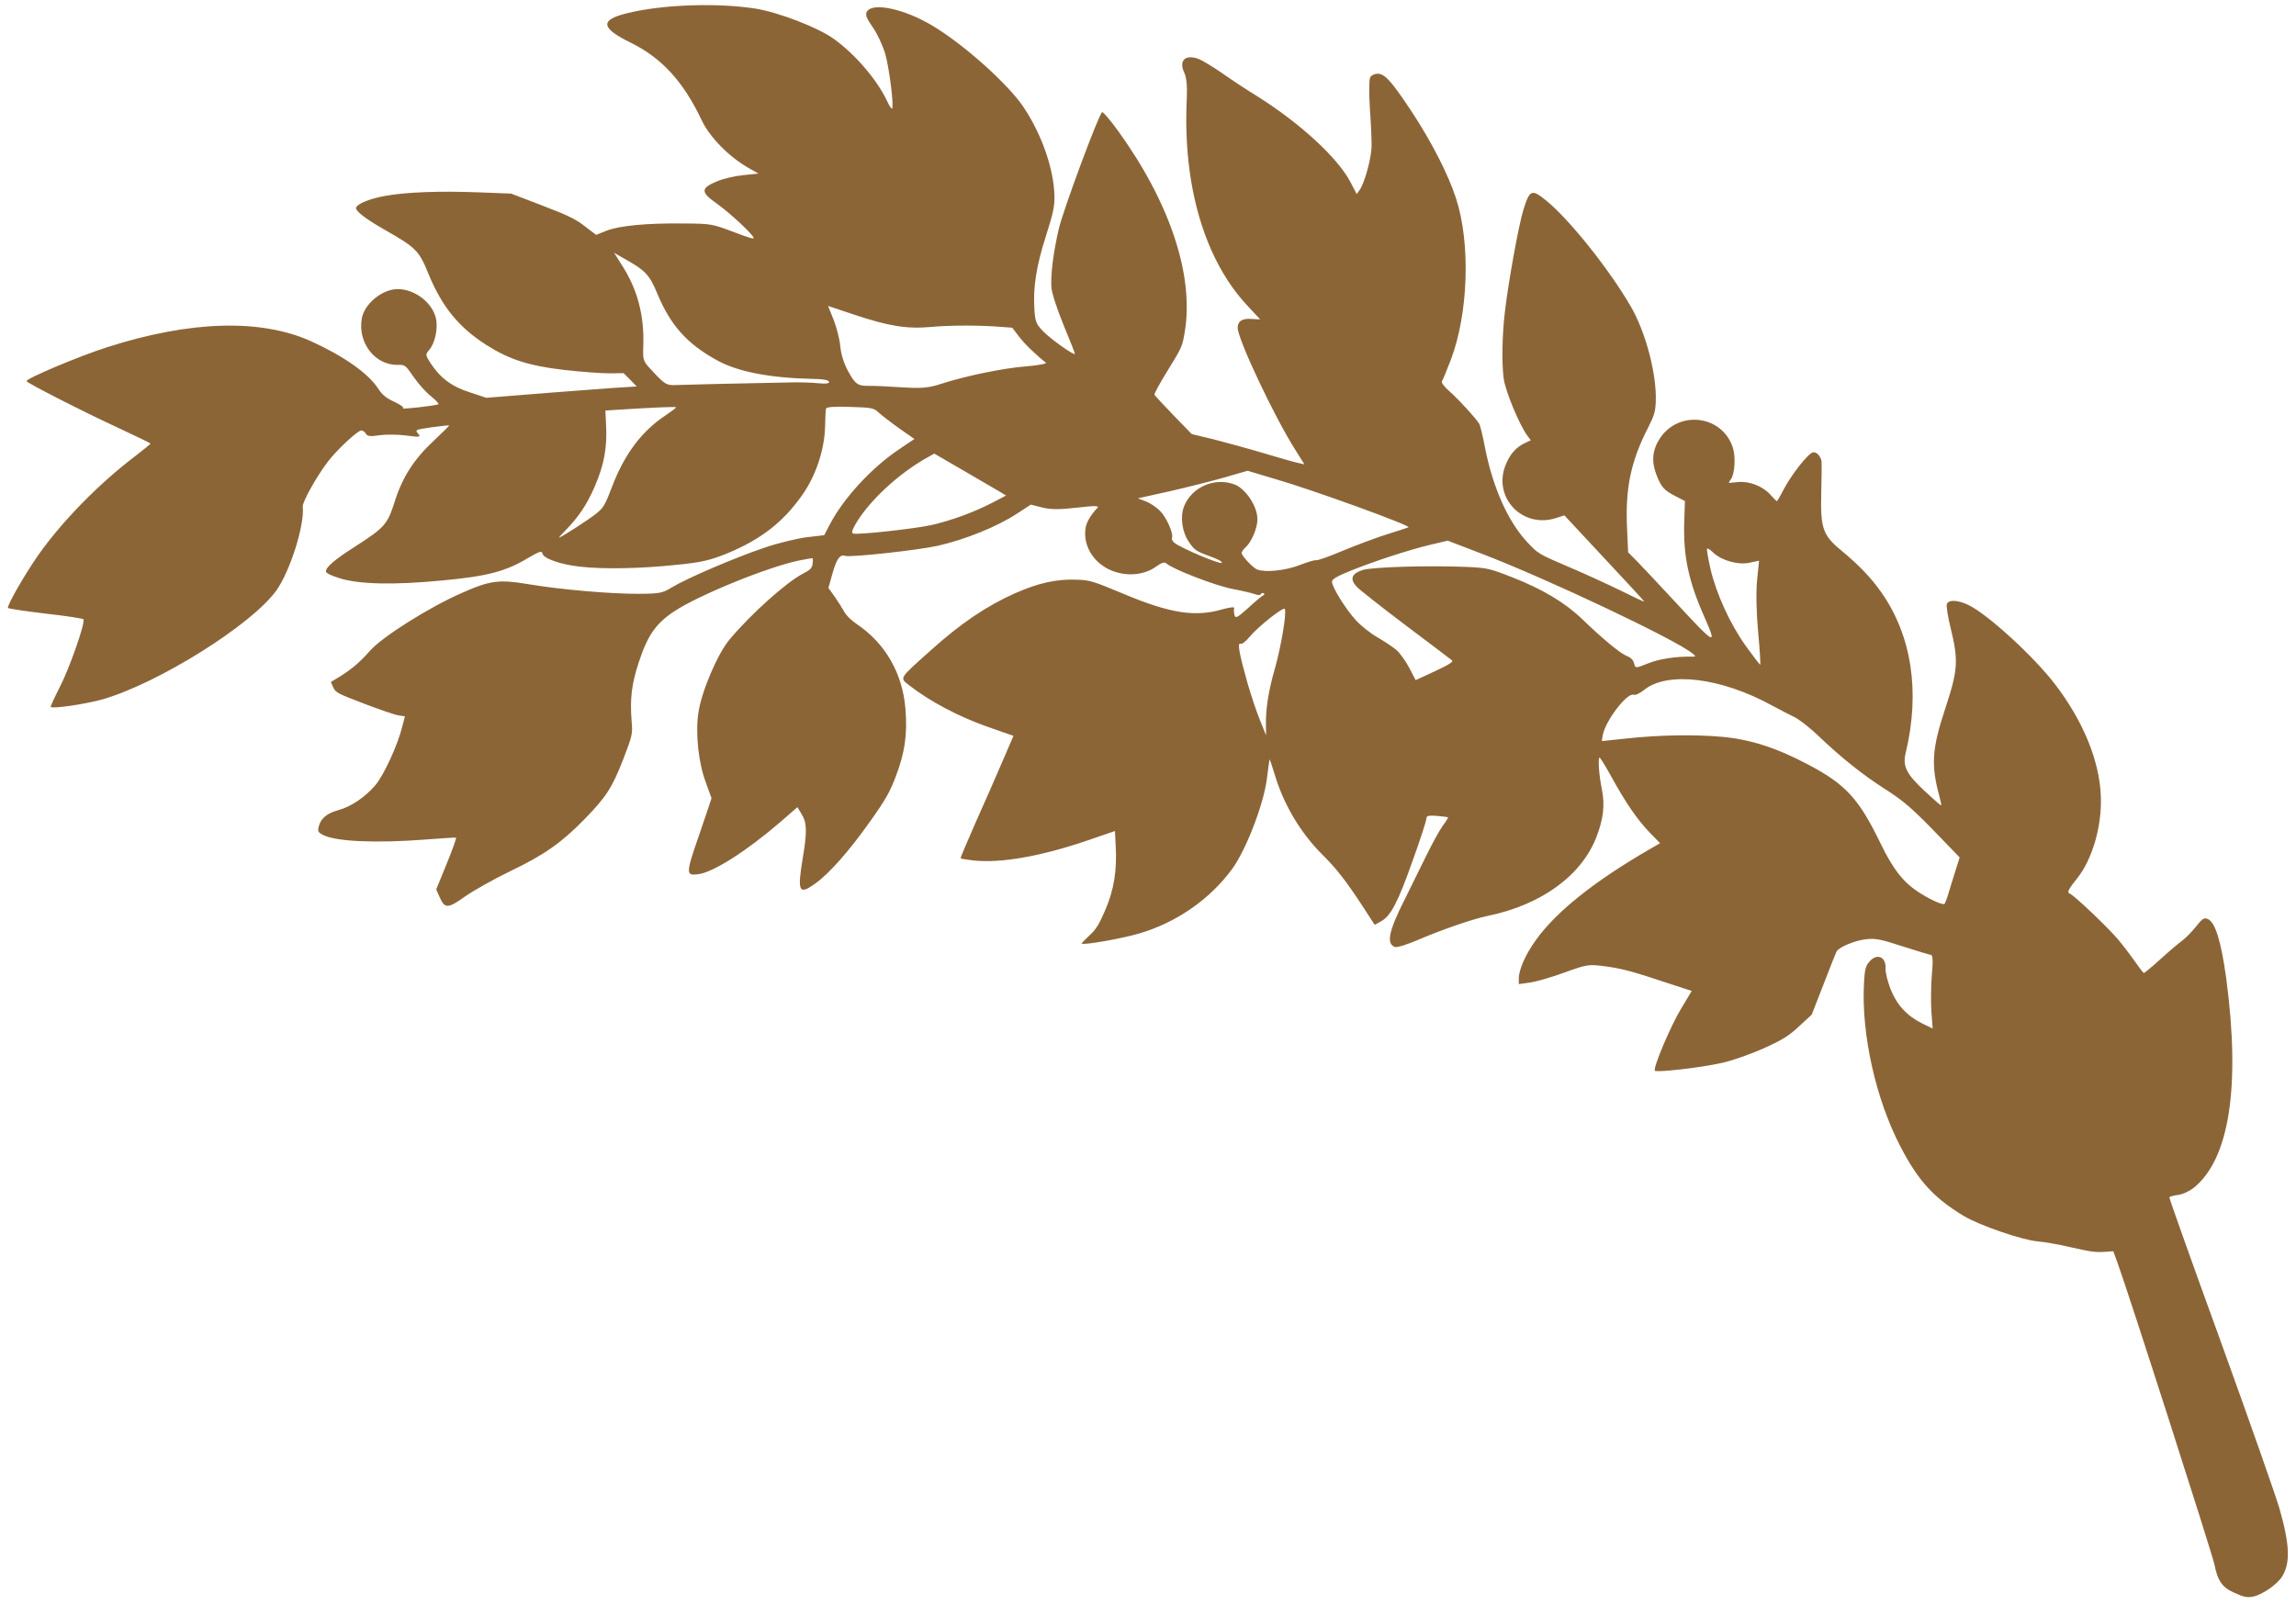 <svg xmlns="http://www.w3.org/2000/svg" width="256" height="179" viewBox="0 0 256 179" fill="none">
  <path d="M251.253 178.05C252.284 177.83 253.938 176.665 254.451 175.821C255.386 174.309 255.307 172.291 254.17 168.281C253.721 166.736 250.764 158.336 247.605 149.599C244.425 140.853 241.85 133.618 241.881 133.535C241.913 133.452 242.338 133.331 242.838 133.263C243.33 133.215 244.108 132.85 244.579 132.486C248.576 129.285 249.83 121.198 248.219 109.101C247.641 104.927 246.987 102.806 246.141 102.482C245.728 102.324 245.533 102.462 244.836 103.355C244.384 103.915 243.681 104.64 243.254 104.949C242.828 105.259 241.737 106.19 240.826 107.024C239.886 107.871 239.087 108.535 239.025 108.511C238.963 108.488 238.52 107.915 238.046 107.237C237.573 106.558 236.707 105.421 236.122 104.724C234.978 103.386 231.287 99.864 230.812 99.683C230.441 99.54 230.543 99.272 231.632 97.914C233.293 95.805 234.356 92.166 234.243 88.88C234.125 84.929 232.295 80.441 229.141 76.32C226.794 73.243 221.732 68.605 219.55 67.507C218.338 66.901 217.27 66.847 217.073 67.362C216.993 67.569 217.166 68.724 217.475 69.955C218.379 73.709 218.323 74.658 216.908 78.968C215.389 83.545 215.288 85.353 216.258 88.872C216.397 89.375 216.469 89.805 216.44 89.818C216.383 89.843 215.568 89.129 214.628 88.248C212.552 86.316 212.121 85.464 212.481 83.969C214.111 77.186 213.159 70.903 209.777 66.08C208.679 64.5 207.349 63.091 205.285 61.376C203.233 59.69 202.967 58.902 203.066 54.94C203.115 53.207 203.121 51.647 203.102 51.451C203.008 50.894 202.595 50.428 202.188 50.438C201.692 50.437 199.705 52.965 198.855 54.627C198.479 55.359 198.147 55.918 198.106 55.902C198.064 55.886 197.743 55.55 197.376 55.149C196.53 54.209 195.023 53.632 193.765 53.765C193.224 53.818 192.782 53.861 192.761 53.853C192.74 53.845 192.832 53.667 192.981 53.464C193.436 52.834 193.548 50.936 193.196 49.878C191.991 46.292 187.197 45.708 185.084 48.874C184.236 50.159 184.116 51.462 184.674 52.907C185.22 54.323 185.533 54.68 186.819 55.338L187.865 55.881L187.794 58.103C187.657 61.979 188.252 64.811 190.098 68.95C191.477 72.082 191.245 71.946 186.859 67.211C185.049 65.263 183.119 63.198 182.557 62.627L181.532 61.596L181.417 58.995C181.196 54.508 181.821 51.458 183.766 47.683C184.448 46.335 184.573 45.886 184.615 44.789C184.735 41.758 183.514 37.101 181.852 34.215C179.461 30.08 175.034 24.525 172.422 22.387C170.781 21.049 170.561 21.13 169.851 23.414C169.337 25.063 168.181 31.412 167.783 34.858C167.48 37.439 167.434 40.522 167.66 42.218C167.848 43.64 169.417 47.389 170.288 48.575L170.677 49.103L170.013 49.416C169.034 49.869 168.311 50.705 167.845 51.922C166.468 55.513 169.744 58.946 173.454 57.788L174.426 57.475L178.887 62.262C181.338 64.882 183.347 67.049 183.331 67.09C183.316 67.131 182.171 66.598 180.761 65.892C179.364 65.214 176.732 63.992 174.878 63.21C171.603 61.813 171.487 61.745 170.345 60.526C168.14 58.189 166.435 54.364 165.553 49.813C165.326 48.614 165.055 47.468 164.925 47.253C164.547 46.634 162.799 44.71 161.656 43.68C160.982 43.09 160.66 42.635 160.785 42.494C160.881 42.365 161.321 41.279 161.78 40.083C163.721 34.957 163.978 27.127 162.346 22.122C161.478 19.447 159.612 15.796 157.35 12.373C155.16 9.072 154.434 8.249 153.617 8.22C153.26 8.225 152.917 8.378 152.773 8.63C152.637 8.862 152.635 10.471 152.742 12.168C152.869 13.874 152.951 15.822 152.923 16.451C152.872 17.757 152.146 20.39 151.616 21.157L151.266 21.638L150.557 20.277C149.13 17.577 144.983 13.762 140.199 10.745C139.028 10.035 137.254 8.858 136.23 8.134C135.198 7.431 134.047 6.729 133.675 6.587C132.148 6.001 131.387 6.751 132.06 8.145C132.302 8.687 132.393 9.622 132.317 11.178C131.88 20.715 134.318 28.987 139.067 34.073L140.509 35.62L139.581 35.572C138.529 35.477 137.996 35.817 137.998 36.551C138.004 37.832 142.077 46.47 144.438 50.191L145.437 51.782L144.717 51.624C144.322 51.543 142.615 51.055 140.917 50.546C139.219 50.037 136.71 49.359 135.354 49.005L132.883 48.413L130.829 46.3C129.712 45.138 128.758 44.109 128.72 44.024C128.669 43.909 129.353 42.681 130.227 41.264C131.779 38.759 131.827 38.635 132.103 36.989C133.137 30.711 130.459 22.632 124.679 14.617C123.796 13.403 122.998 12.458 122.884 12.509C122.542 12.662 118.507 23.494 118.045 25.565C117.449 28.106 117.125 30.68 117.232 32.069C117.273 32.701 117.891 34.547 118.598 36.285C119.299 37.974 119.866 39.399 119.842 39.461C119.763 39.667 117.212 37.861 116.342 36.983C115.546 36.157 115.424 35.921 115.338 34.539C115.167 32.083 115.539 29.693 116.619 26.32C117.424 23.788 117.598 23.026 117.568 21.808C117.484 18.817 116.169 15.023 114.143 11.974C112.431 9.401 107.499 4.978 103.976 2.87C100.821 0.974 97.252 0.221 96.644 1.313C96.468 1.648 96.605 2.032 97.309 3.036C97.829 3.779 98.422 5.072 98.702 6.008C99.169 7.63 99.696 11.998 99.46 12.12C99.382 12.138 99.126 11.756 98.897 11.242C97.771 8.87 95.35 6.048 92.957 4.326C91.194 3.058 86.799 1.373 84.236 0.959C79.97 0.294 73.882 0.493 69.907 1.477C66.852 2.223 66.98 3.124 70.328 4.763C73.792 6.47 76.194 9.095 78.234 13.403C79.149 15.34 81.365 17.586 83.652 18.841L84.567 19.358L82.866 19.534C81.932 19.625 80.631 19.932 79.954 20.216C78.093 20.994 78.096 21.421 79.941 22.72C81.243 23.645 83.555 25.763 83.987 26.425C84.177 26.735 83.769 26.625 81.808 25.874C79.407 24.977 79.324 24.945 76.303 24.923C72.206 24.867 69.038 25.168 67.614 25.734L66.467 26.194L65.222 25.243C64.201 24.449 63.428 24.058 60.498 22.935L56.989 21.59L53.491 21.456C49.014 21.278 45.196 21.424 42.875 21.859C41.139 22.188 39.87 22.72 39.704 23.153C39.578 23.483 40.72 24.394 42.801 25.571C46.43 27.648 46.705 27.919 47.79 30.584C49.287 34.211 51.151 36.511 54.233 38.474C56.764 40.083 58.929 40.795 62.917 41.258C64.845 41.477 67.125 41.641 67.979 41.637L69.526 41.615L70.263 42.347L70.992 43.1L69.294 43.206C68.355 43.249 64.592 43.557 60.914 43.828L54.224 44.364L52.417 43.766C50.368 43.122 49.102 42.164 47.995 40.485C47.432 39.606 47.414 39.529 47.879 38.996C48.484 38.282 48.835 36.688 48.63 35.616C48.297 33.831 46.304 32.239 44.338 32.243C42.639 32.23 40.635 33.876 40.346 35.493C39.848 38.214 41.813 40.742 44.341 40.693C45.153 40.673 45.194 40.689 46.121 42.038C46.653 42.811 47.513 43.779 48.081 44.21C48.621 44.654 48.988 45.055 48.882 45.085C48.384 45.273 44.729 45.67 44.924 45.532C45.062 45.419 44.709 45.166 43.949 44.803C43.023 44.377 42.612 44.03 42.121 43.274C41.026 41.624 38.326 39.713 34.699 38.062C29.089 35.533 21.244 35.744 11.962 38.718C8.947 39.669 2.852 42.232 2.959 42.509C3.081 42.745 9.114 45.839 13.337 47.789C15.2 48.67 16.763 49.41 16.788 49.468C16.801 49.496 16.038 50.127 15.097 50.855C11.028 53.934 6.903 58.151 4.245 61.937C2.781 64.026 0.779 67.519 0.886 67.797C0.924 67.883 2.808 68.155 5.069 68.43C7.317 68.677 9.214 68.978 9.301 69.059C9.552 69.392 7.751 74.523 6.641 76.678C6.066 77.806 5.624 78.773 5.65 78.83C5.764 79.087 9.581 78.515 11.437 77.996C17.723 76.169 28.071 69.674 30.815 65.851C32.344 63.715 33.988 58.499 33.754 56.516C33.685 56.017 35.334 53.075 36.559 51.485C37.562 50.165 39.882 48.002 40.281 48.012C40.449 48.006 40.693 48.171 40.803 48.378C40.959 48.651 41.271 48.7 42.328 48.537C43.053 48.436 44.395 48.454 45.32 48.572C46.85 48.779 46.956 48.749 46.61 48.356C46.251 47.934 46.329 47.917 48.11 47.653C49.151 47.531 50.024 47.416 50.086 47.44C50.127 47.456 49.366 48.206 48.402 49.114C46.155 51.211 44.878 53.183 43.991 55.991C43.21 58.461 42.871 58.851 39.638 60.925C37.291 62.416 36.265 63.301 36.35 63.76C36.377 63.936 36.96 64.207 37.912 64.501C40.093 65.171 43.944 65.251 49.276 64.739C54.306 64.276 56.407 63.733 58.938 62.194C60.122 61.512 60.428 61.393 60.47 61.717C60.564 62.274 62.52 62.976 64.707 63.199C67.268 63.494 71.441 63.414 75.363 63C78.166 62.726 79.127 62.502 81.029 61.74C84.827 60.167 87.311 58.255 89.455 55.196C90.955 53.072 91.915 50.198 91.993 47.648C92.008 46.683 92.056 45.755 92.099 45.582C92.15 45.388 93.006 45.315 94.78 45.379C97.191 45.451 97.433 45.497 97.97 46.01C98.286 46.297 99.307 47.091 100.236 47.755L101.953 48.957L100.229 50.119C97.172 52.166 94.041 55.581 92.527 58.48L91.9 59.683L89.966 59.912C88.897 60.047 86.762 60.553 85.234 61.08C81.975 62.174 76.505 64.527 74.865 65.531C73.873 66.145 73.492 66.212 71.239 66.224C67.993 66.234 62.544 65.754 58.94 65.154C55.648 64.602 54.657 64.719 51.488 66.131C47.85 67.719 42.603 71.033 41.255 72.575C40.091 73.88 39.285 74.565 38.032 75.363L36.889 76.061L37.156 76.66C37.41 77.231 37.65 77.347 40.58 78.47C42.314 79.135 44.029 79.721 44.433 79.781L45.148 79.89L44.845 81.052C44.341 83.107 42.777 86.507 41.804 87.626C40.633 88.952 39.162 89.95 37.731 90.348C36.435 90.703 35.766 91.275 35.537 92.181C35.401 92.721 35.473 92.843 36.089 93.15C37.568 93.859 42.016 94.05 47.456 93.626C49.26 93.49 50.789 93.39 50.851 93.413C50.913 93.437 50.456 94.753 49.806 96.326L48.636 99.191L49.018 100.048C49.583 101.353 49.94 101.348 51.833 99.991C52.771 99.333 55.068 98.035 56.955 97.126C60.635 95.365 62.606 93.991 65.142 91.389C67.597 88.875 68.251 87.847 69.482 84.698C70.503 82.036 70.553 81.842 70.426 80.445C70.23 77.931 70.412 76.345 71.214 73.883C72.209 70.856 73.106 69.567 75.146 68.195C77.906 66.366 85.622 63.217 89.166 62.493C89.907 62.351 90.542 62.239 90.583 62.255C90.645 62.279 90.653 62.566 90.604 62.879C90.549 63.331 90.343 63.56 89.549 63.965C87.695 64.911 83.688 68.511 81.323 71.344C80.008 72.923 78.206 77.131 77.87 79.488C77.525 81.746 77.868 85.049 78.688 87.233C79.03 88.192 79.337 88.997 79.329 89.017C79.342 89.046 78.731 90.824 77.999 92.981C76.451 97.452 76.433 97.682 77.855 97.493C79.543 97.288 83.345 94.841 87.062 91.627L88.911 90.016L89.386 90.814C89.974 91.749 89.997 92.799 89.505 95.688C88.883 99.473 89.069 99.852 90.897 98.541C92.465 97.414 94.674 94.924 97.055 91.552C98.749 89.172 99.205 88.353 99.869 86.62C100.89 83.958 101.192 81.872 100.954 79.036C100.626 75.076 98.711 71.738 95.511 69.588C94.948 69.206 94.323 68.612 94.137 68.233C93.943 67.875 93.473 67.126 93.091 66.578L92.367 65.566L92.823 63.942C93.264 62.36 93.675 61.784 94.211 61.989C94.748 62.195 102.333 61.363 104.558 60.867C107.59 60.183 111.173 58.74 113.356 57.305L114.934 56.277L116.206 56.599C117.133 56.836 118.176 56.833 120.081 56.617C121.966 56.393 122.581 56.392 122.375 56.621C121.619 57.42 121.151 58.211 121.045 58.856C120.682 61.037 122.183 63.174 124.49 63.822C126.044 64.276 127.72 64.042 128.898 63.192C129.49 62.757 129.838 62.653 130.033 62.823C130.753 63.477 135.429 65.294 137.433 65.683C138.536 65.893 139.685 66.168 139.974 66.279C140.263 66.39 140.522 66.394 140.569 66.27C140.609 66.167 140.752 66.103 140.875 66.151C141.041 66.214 141.009 66.297 140.793 66.427C140.643 66.511 139.88 67.142 139.143 67.83C137.891 68.936 137.748 68.999 137.635 68.554C137.57 68.292 137.557 67.956 137.612 67.811C137.667 67.667 137.098 67.732 136.305 67.949C133.285 68.85 130.43 68.395 125.313 66.244C121.886 64.812 121.548 64.706 120.103 64.649C117.791 64.567 115.855 64.985 113.151 66.173C109.983 67.586 107.105 69.536 103.783 72.522C100.14 75.788 100.276 75.557 101.439 76.476C103.717 78.249 106.931 79.93 110.016 81.019L112.999 82.067L111.728 85.012C111.033 86.639 109.694 89.7 108.748 91.798C107.822 93.905 107.08 95.656 107.105 95.713C107.11 95.762 107.756 95.868 108.479 95.956C111.542 96.301 116.033 95.514 121.289 93.719L124.316 92.678L124.397 94.318C124.555 97.054 124.205 99.263 123.224 101.514C122.545 103.099 122.221 103.638 121.455 104.338C120.937 104.826 120.548 105.221 120.61 105.245C121.002 105.396 125.092 104.668 126.984 104.115C131.165 102.901 134.912 100.29 137.399 96.889C138.965 94.72 140.911 89.643 141.26 86.819C141.4 85.713 141.526 84.767 141.549 84.705C141.573 84.643 141.821 85.354 142.102 86.289C143.099 89.677 144.967 92.831 147.411 95.283C148.926 96.764 150.039 98.184 151.801 100.872L153.275 103.14L153.934 102.778C155.059 102.191 155.861 100.653 157.517 95.962C158.37 93.615 159.029 91.524 159.047 91.294C159.026 90.979 159.259 90.926 160.228 90.99C160.89 91.054 161.454 91.128 161.466 91.157C161.479 91.185 161.207 91.649 160.828 92.143C160.462 92.665 159.594 94.25 158.909 95.667C158.195 97.098 157.202 99.131 156.672 100.206C154.816 103.873 154.553 105.24 155.522 105.612C155.749 105.699 156.906 105.337 158.125 104.811C160.785 103.677 164.252 102.473 165.869 102.146C171.855 100.915 176.352 97.644 178.005 93.332C178.772 91.33 178.96 89.792 178.61 88.049C178.301 86.51 178.17 84.874 178.321 84.482C178.36 84.379 178.974 85.372 179.686 86.662C181.292 89.574 182.566 91.435 183.991 92.904L185.095 94.038L184.061 94.635C177.772 98.26 173.471 101.7 171.203 104.901C170.084 106.46 169.337 108.162 169.343 109.135L169.344 109.751L170.519 109.586C171.187 109.51 172.916 109.014 174.402 108.471C177.011 107.53 177.11 107.521 179.092 107.783C181.045 108.059 181.985 108.325 186.501 109.819L188.624 110.515L187.446 112.477C186.291 114.378 184.323 119.019 184.509 119.398C184.603 119.647 189.552 119.084 192.011 118.535C193.071 118.302 195.117 117.595 196.544 116.959C198.6 116.043 199.426 115.555 200.572 114.48L202.002 113.158L203.335 109.74C204.055 107.863 204.701 106.24 204.777 106.104C205.057 105.619 206.832 104.88 208.041 104.751C209.131 104.625 209.678 104.74 212.14 105.542C213.699 106.045 215.121 106.472 215.281 106.486C215.511 106.503 215.537 107.176 215.399 108.709C215.298 109.9 215.279 111.739 215.344 112.805L215.49 114.708L214.333 114.146C212.621 113.3 211.487 112.061 210.801 110.33C210.482 109.498 210.212 108.471 210.239 108.032C210.313 106.664 209.24 106.253 208.389 107.299C207.99 107.785 207.91 108.18 207.829 109.688C207.529 115.348 209.152 122.597 211.879 127.832C213.876 131.698 215.631 133.602 218.956 135.61C220.748 136.676 225.496 138.307 227.218 138.446C227.908 138.498 229.505 138.778 230.765 139.072C233.272 139.631 233.585 139.68 234.799 139.601L235.627 139.54L236.033 140.642C237.349 144.247 246.61 173.122 246.9 174.464C247.272 176.335 247.779 177.05 249.179 177.658C250.187 178.115 250.582 178.195 251.253 178.05ZM62.914 59.293C64.512 57.657 65.372 56.401 66.298 54.294C67.366 51.816 67.716 49.915 67.572 47.327L67.501 45.785L69.248 45.674C72.524 45.462 75.342 45.335 75.38 45.421C75.405 45.478 74.914 45.834 74.3 46.262C71.621 48.004 69.659 50.589 68.291 54.159C67.452 56.346 67.3 56.619 66.48 57.275C65.689 57.919 62.477 60.001 62.333 59.946C62.312 59.938 62.57 59.634 62.914 59.293ZM139.113 76.244C138.17 72.9 137.938 71.652 138.31 71.794C138.475 71.858 138.901 71.548 139.308 71.041C140.277 69.874 143.125 67.629 143.253 67.914C143.469 68.4 142.853 72.045 142.146 74.567C141.419 77.081 141.096 79.158 141.152 81.05L141.166 82.002L140.485 80.32C140.106 79.394 139.501 77.577 139.113 76.244ZM95.352 58.521C96.816 55.935 100.202 52.783 103.443 50.996L104.168 50.588L107.421 52.474C109.222 53.519 111.022 54.564 111.444 54.821L112.173 55.266L110.605 56.085C108.515 57.153 106.118 58.033 103.885 58.55C101.97 58.976 95.623 59.666 95.14 59.505C94.934 59.426 94.971 59.204 95.352 58.521ZM214.239 99.696C212.297 98.525 211.131 97.061 209.651 94.008C207.26 89.068 205.772 87.456 201.616 85.271C198.055 83.385 195.123 82.45 191.987 82.171C188.922 81.895 184.966 81.965 181.409 82.353L178.598 82.648L178.703 82.002C178.984 80.405 181.421 77.198 182.164 77.482C182.35 77.554 182.843 77.317 183.285 76.966C185.877 74.835 191.855 75.541 197.585 78.684C198.391 79.112 199.512 79.707 200.053 79.962C200.615 80.225 201.852 81.196 202.905 82.215C205.315 84.511 207.653 86.378 210.122 87.964C212.313 89.348 213.336 90.261 216.432 93.483L218.498 95.624L217.847 97.694C217.165 99.966 216.964 100.551 216.828 100.783C216.728 100.981 215.56 100.51 214.239 99.696ZM155.664 72.459C155.232 72.104 154.287 71.482 153.551 71.057C152.814 70.633 151.759 69.803 151.192 69.183C150.037 67.936 148.503 65.454 148.516 64.867C148.499 64.6 149.11 64.243 150.591 63.651C153.305 62.561 157.039 61.342 159.464 60.757L161.415 60.297L165.233 61.761C172.517 64.553 186.762 71.293 188.693 72.861C189.104 73.208 189.117 73.237 188.669 73.231C186.838 73.192 184.971 73.494 183.767 73.979C182.343 74.545 182.343 74.545 182.2 73.993C182.112 73.605 181.837 73.334 181.404 73.167C180.682 72.891 178.704 71.257 176.424 69.057C174.505 67.209 171.963 65.69 168.628 64.388C166.118 63.402 165.813 63.333 163.629 63.229C159.32 63.045 152.953 63.231 151.924 63.57C150.674 63.99 150.473 64.576 151.294 65.459C151.615 65.795 154.069 67.73 156.749 69.751C159.43 71.773 161.745 73.513 161.887 73.638C162.09 73.787 161.557 74.127 160 74.855L157.843 75.851L157.134 74.49C156.741 73.724 156.075 72.806 155.664 72.459ZM72.573 41.197C71.685 40.241 71.668 40.164 71.729 38.459C71.829 35.113 71.061 32.239 69.34 29.567L68.47 28.192L69.323 28.685C71.958 30.145 72.387 30.57 73.297 32.765C74.764 36.286 76.616 38.368 80.004 40.212C82.312 41.475 85.864 42.151 90.651 42.258C91.784 42.266 92.353 42.389 92.429 42.561C92.518 42.761 92.137 42.828 91.225 42.738C90.473 42.663 89.068 42.621 88.088 42.648C83.299 42.729 75.939 42.913 75.217 42.944C74.306 42.974 74.074 42.838 72.573 41.197ZM130.973 60.556C130.749 60.399 130.614 60.134 130.677 59.969C130.859 59.495 130.058 57.696 129.341 56.972C128.966 56.592 128.254 56.105 127.779 55.923L126.871 55.575L130.467 54.776C132.439 54.325 135.191 53.629 136.573 53.235L139.103 52.501L142.182 53.421C146.485 54.668 157.41 58.644 157.039 58.809C156.876 58.865 155.81 59.237 154.633 59.591C153.477 59.952 151.264 60.785 149.746 61.41C148.221 62.056 146.877 62.535 146.733 62.479C146.609 62.432 145.779 62.682 144.89 63.027C143.359 63.624 141.089 63.866 140.181 63.518C139.727 63.344 138.51 62.073 138.443 61.692C138.421 61.565 138.638 61.246 138.921 60.999C139.541 60.432 140.212 58.867 140.198 57.915C140.219 56.503 138.914 54.535 137.684 54.04C135.455 53.186 132.874 54.302 132.014 56.482C131.563 57.658 131.797 59.333 132.572 60.459C133.164 61.325 133.346 61.466 134.757 61.983C135.756 62.342 136.289 62.618 136.234 62.762C136.139 63.01 131.778 61.172 130.973 60.556ZM94.558 41.389C94.086 40.522 93.781 39.529 93.694 38.643C93.63 37.885 93.303 36.576 92.958 35.687L92.328 34.12L95.202 35.08C99.083 36.378 101.111 36.706 103.808 36.462C106.014 36.266 109.092 36.262 111.553 36.449L112.864 36.549L113.604 37.519C114.232 38.351 115.493 39.568 116.622 40.451C116.771 40.556 115.777 40.742 114.457 40.852C111.845 41.057 107.63 41.927 104.897 42.82C103.521 43.263 102.783 43.335 100.495 43.191C98.995 43.09 97.389 43.019 96.934 43.033C95.625 43.052 95.368 42.859 94.558 41.389ZM194.661 72.049C192.902 69.599 191.334 66.158 190.707 63.409C190.449 62.292 190.291 61.285 190.322 61.202C190.362 61.099 190.689 61.295 191.03 61.639C191.971 62.52 193.829 63.044 195.101 62.75L196.133 62.53L195.91 64.717C195.781 66.04 195.831 68.379 196.035 70.564C196.22 72.552 196.317 74.151 196.255 74.127C196.172 74.095 195.465 73.162 194.661 72.049Z" fill="#8C6537"/>
</svg>